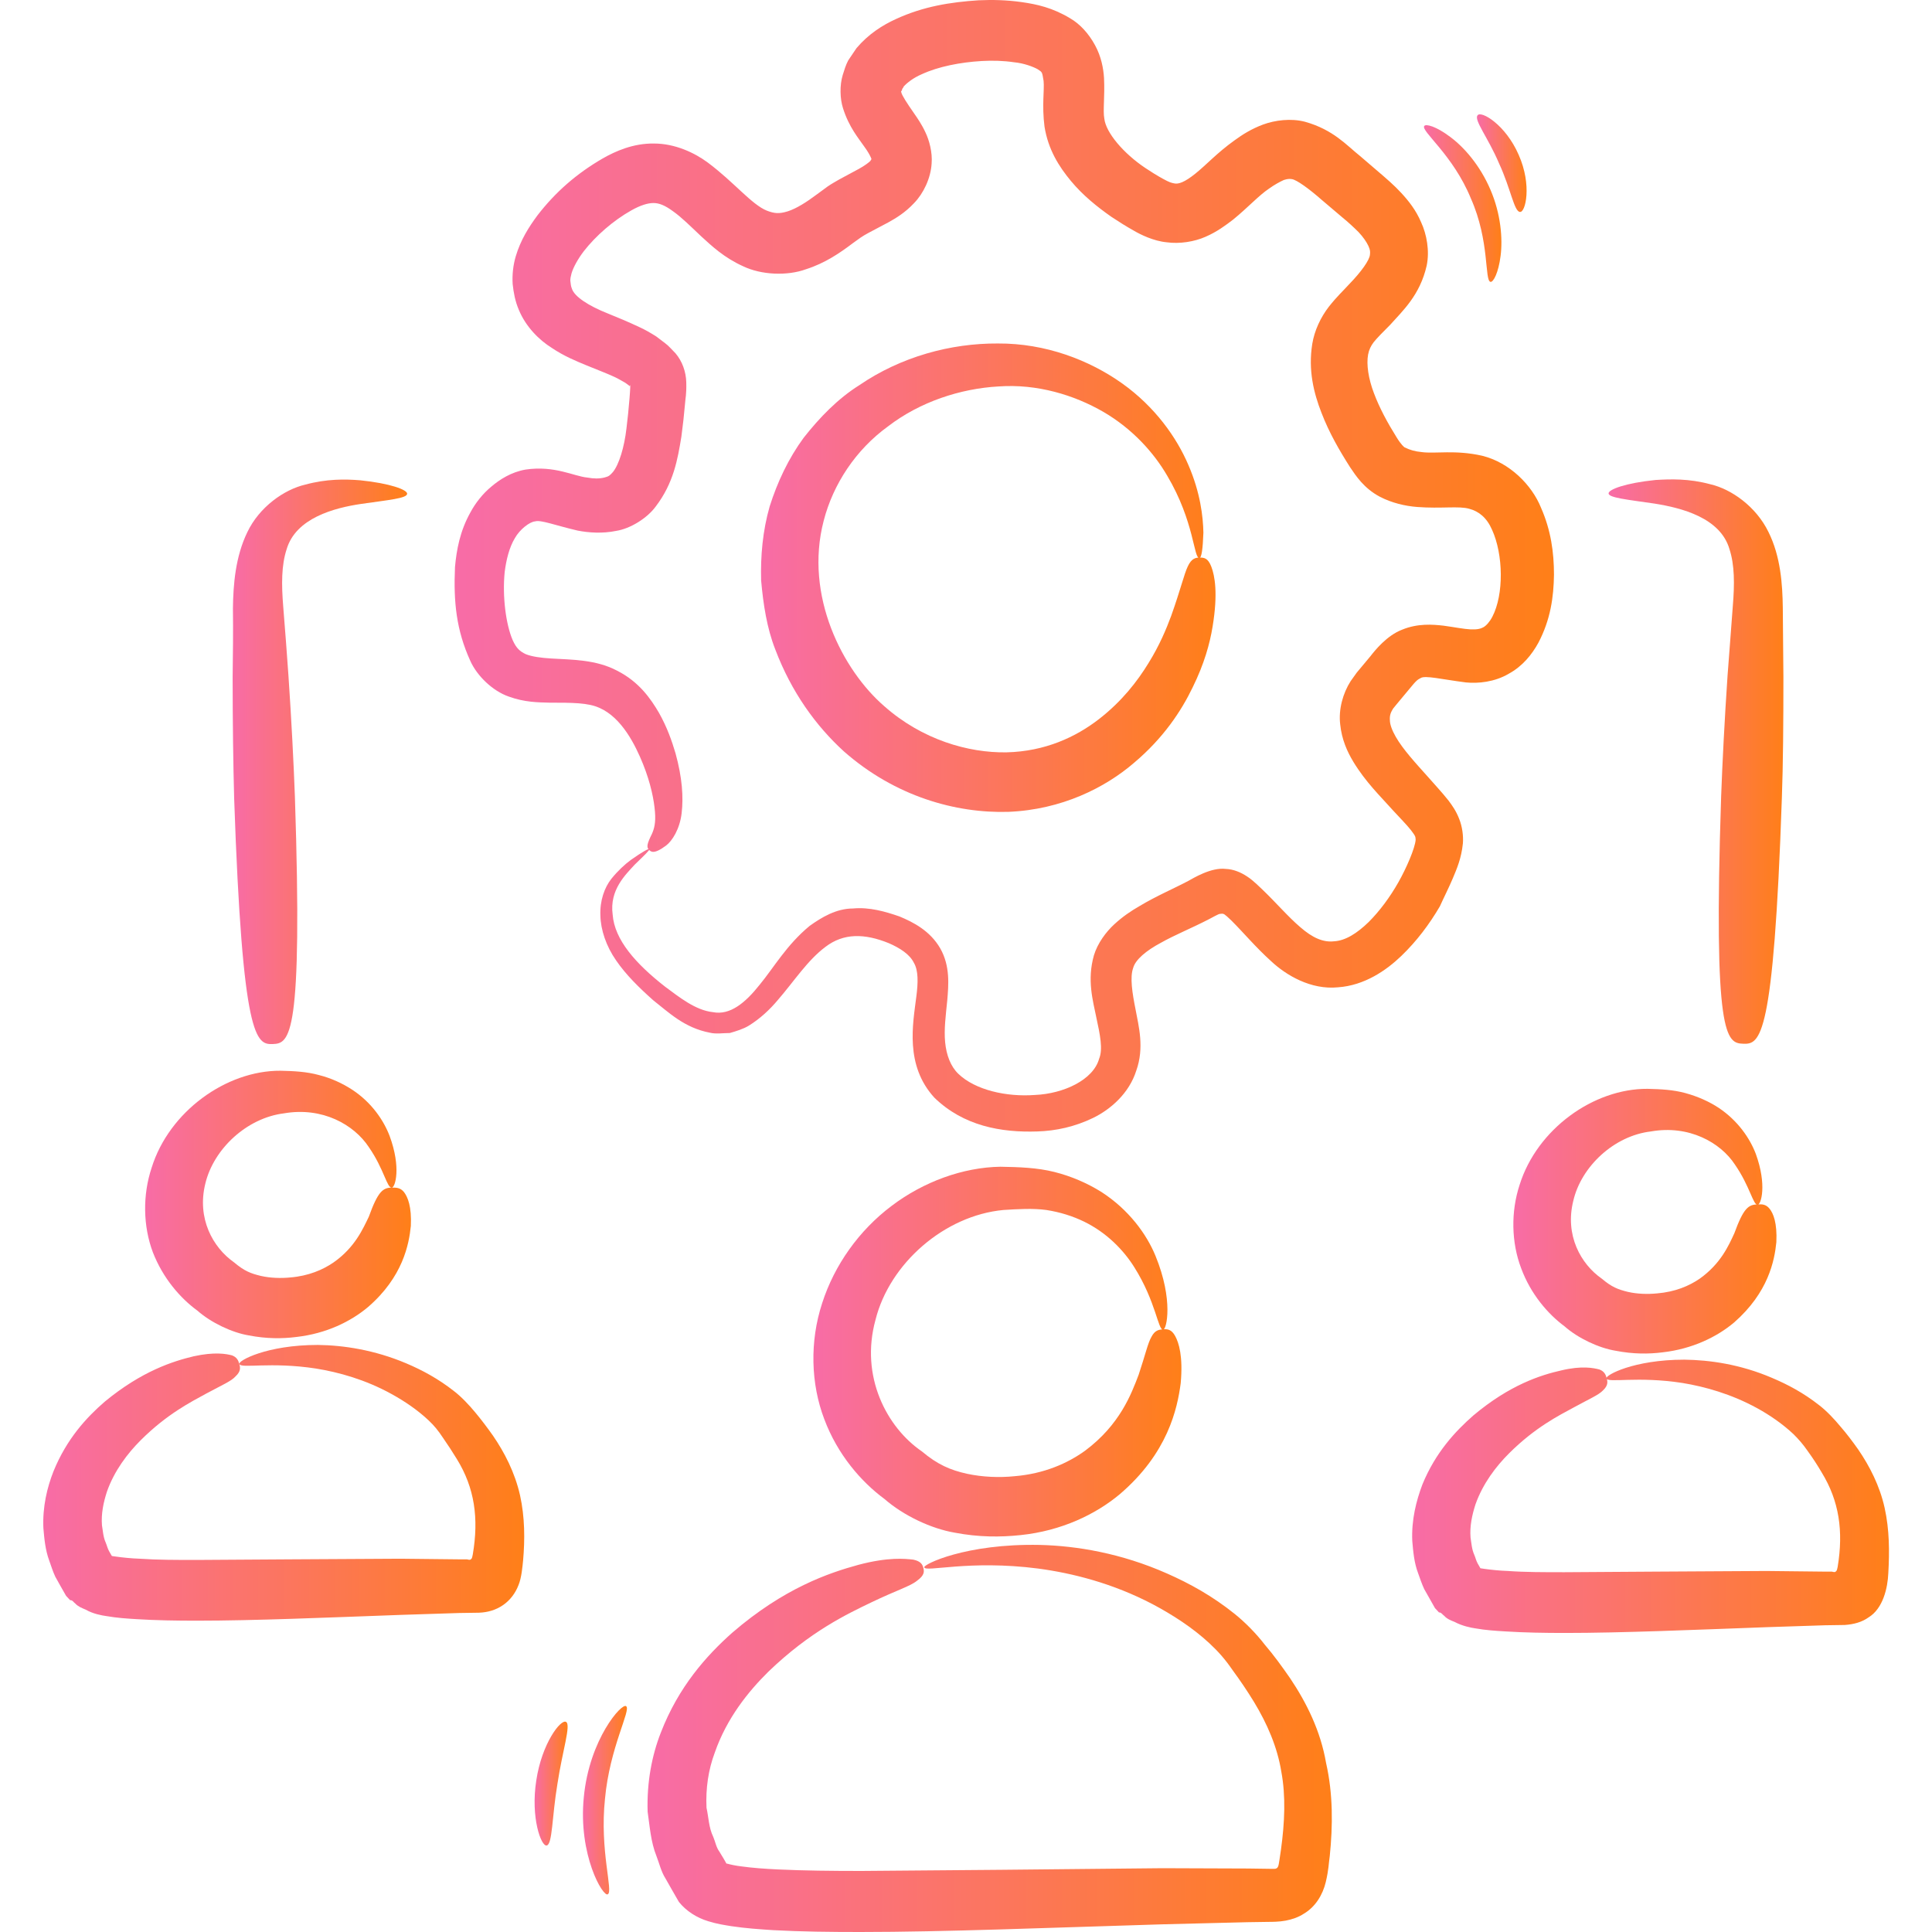 <svg width="80" height="80" viewBox="0 0 80 80" fill="none" xmlns="http://www.w3.org/2000/svg">
<path d="M60.156 36.373C60.321 35.98 60.511 35.548 60.575 34.925C60.6 34.608 60.549 34.227 60.422 33.91C60.295 33.579 60.13 33.351 59.978 33.147C59.673 32.766 59.406 32.487 59.152 32.195C58.619 31.598 58.098 31.039 57.793 30.506C57.641 30.239 57.552 29.998 57.552 29.82C57.539 29.642 57.577 29.515 57.679 29.35L57.781 29.223L57.971 28.994L58.352 28.537C58.67 28.143 58.708 28.143 58.822 28.08C59 27.953 59.698 28.131 60.702 28.258C61.197 28.308 61.883 28.245 62.467 27.902C63.051 27.585 63.432 27.102 63.699 26.619C64.207 25.654 64.334 24.714 64.347 23.8C64.347 22.873 64.22 21.958 63.813 21.031C63.432 20.078 62.505 19.151 61.375 18.872C60.257 18.618 59.432 18.796 58.873 18.72C58.593 18.694 58.377 18.631 58.174 18.529C58.149 18.529 58.009 18.402 57.831 18.11C57.45 17.5 57.12 16.891 56.892 16.281C56.663 15.684 56.574 15.087 56.65 14.681C56.688 14.478 56.765 14.325 56.879 14.173C57.006 14.008 57.311 13.703 57.565 13.449C58.073 12.877 58.797 12.229 59.076 10.998C59.203 10.388 59.076 9.702 58.847 9.207C58.632 8.699 58.327 8.318 58.022 7.988C57.717 7.657 57.4 7.391 57.12 7.149L56.32 6.463C55.761 6.019 55.215 5.371 54.034 5.041C53.45 4.889 52.789 4.978 52.307 5.155C51.824 5.333 51.443 5.574 51.113 5.816C50.402 6.324 49.932 6.844 49.5 7.187C49.043 7.556 48.789 7.632 48.623 7.594C48.496 7.568 48.433 7.556 48.154 7.403C47.9 7.264 47.658 7.111 47.43 6.959C46.515 6.349 45.791 5.486 45.728 4.914C45.664 4.584 45.753 4.012 45.715 3.225C45.69 2.831 45.601 2.348 45.347 1.879C45.08 1.383 44.712 0.99 44.318 0.761C43.581 0.316 42.934 0.177 42.311 0.088C41.689 -0.001 41.105 -0.014 40.52 0.012C39.352 0.088 38.234 0.266 37.104 0.786C36.545 1.04 35.961 1.409 35.466 1.993C35.351 2.158 35.237 2.336 35.123 2.501C35.021 2.691 34.958 2.907 34.894 3.111C34.767 3.53 34.78 4.088 34.907 4.482C35.161 5.282 35.554 5.727 35.796 6.082C36.075 6.463 36.101 6.654 36.088 6.578C36.075 6.603 36.088 6.59 36.037 6.667C35.974 6.73 35.809 6.857 35.58 6.984L34.754 7.429C34.602 7.518 34.437 7.607 34.272 7.721L33.84 8.038C33.383 8.381 32.976 8.635 32.621 8.75C32.252 8.864 32.062 8.838 31.757 8.724C31.122 8.47 30.398 7.543 29.306 6.73C28.76 6.324 27.947 5.943 27.083 5.943C26.22 5.93 25.483 6.26 24.95 6.565C23.857 7.2 22.994 7.962 22.257 8.915C21.901 9.397 21.558 9.931 21.355 10.617C21.254 10.96 21.203 11.353 21.228 11.76C21.266 12.115 21.33 12.471 21.482 12.826C21.774 13.538 22.333 14.084 22.841 14.401C23.349 14.744 23.845 14.947 24.276 15.125C24.708 15.303 25.115 15.456 25.445 15.608C25.61 15.684 25.75 15.773 25.889 15.849L26.08 15.989C26.143 15.671 26.029 17.069 25.94 17.742C25.851 18.516 25.635 19.228 25.381 19.545C25.242 19.698 25.216 19.723 25.026 19.774C24.81 19.825 24.594 19.825 24.314 19.774C23.768 19.723 22.968 19.266 21.762 19.444C21.177 19.545 20.695 19.85 20.339 20.155C19.984 20.447 19.679 20.841 19.476 21.222C19.044 21.996 18.904 22.771 18.84 23.482C18.777 24.918 18.891 26.086 19.476 27.369C19.755 27.991 20.403 28.613 21.063 28.842C21.724 29.083 22.282 29.083 22.752 29.096C23.692 29.096 24.353 29.096 24.823 29.312C25.75 29.718 26.308 30.849 26.626 31.636C26.956 32.462 27.083 33.147 27.121 33.617C27.159 34.087 27.083 34.329 26.994 34.532C26.791 34.938 26.766 35.078 26.867 35.179C26.944 35.268 27.07 35.395 27.579 35.014C27.833 34.824 28.15 34.329 28.226 33.668C28.302 33.008 28.252 32.208 27.972 31.192C27.82 30.683 27.629 30.125 27.286 29.515C26.944 28.931 26.461 28.232 25.559 27.775C24.683 27.305 23.654 27.318 22.828 27.267C22.409 27.242 22.028 27.191 21.774 27.089C21.533 26.975 21.381 26.848 21.228 26.505C20.949 25.857 20.796 24.701 20.898 23.686C20.962 23.177 21.088 22.669 21.317 22.288C21.52 21.92 21.939 21.603 22.155 21.59C22.384 21.514 22.994 21.755 23.921 21.971C24.378 22.06 24.95 22.098 25.508 21.984C26.093 21.895 26.791 21.463 27.147 20.98C27.896 20.002 28.061 19.012 28.214 18.084C28.277 17.615 28.328 17.157 28.366 16.713C28.379 16.484 28.43 16.357 28.417 15.824C28.404 15.392 28.252 14.96 27.972 14.63C27.833 14.49 27.68 14.312 27.541 14.211L27.172 13.931C26.931 13.779 26.689 13.639 26.461 13.538C26.004 13.322 25.572 13.144 25.165 12.979C24.365 12.661 23.781 12.28 23.68 11.95C23.641 11.861 23.629 11.747 23.616 11.62C23.616 11.531 23.629 11.455 23.667 11.315C23.743 11.061 23.933 10.718 24.175 10.401C24.67 9.766 25.394 9.131 26.143 8.711C26.524 8.496 26.829 8.407 27.058 8.407C27.286 8.407 27.528 8.496 27.871 8.75C28.214 8.991 28.582 9.359 29.026 9.778C29.471 10.185 29.979 10.667 30.766 11.023C31.528 11.391 32.608 11.429 33.37 11.15C34.17 10.896 34.792 10.464 35.313 10.07L35.631 9.842C35.72 9.778 35.834 9.715 35.948 9.651L36.786 9.207C37.104 9.029 37.472 8.813 37.853 8.407C38.234 8.013 38.539 7.391 38.577 6.768C38.615 6.311 38.476 5.803 38.323 5.486C38.171 5.155 37.993 4.901 37.853 4.698C37.561 4.279 37.345 3.949 37.32 3.822C37.307 3.758 37.307 3.796 37.333 3.758C37.358 3.733 37.345 3.72 37.358 3.682C37.383 3.657 37.409 3.619 37.422 3.58C37.561 3.428 37.815 3.225 38.171 3.072C38.857 2.755 39.771 2.577 40.66 2.526C41.105 2.501 41.562 2.514 41.981 2.577C42.4 2.615 42.794 2.768 42.972 2.869C43.162 2.996 43.15 2.971 43.213 3.352C43.251 3.733 43.137 4.355 43.251 5.244C43.404 6.197 43.848 6.895 44.343 7.492C44.839 8.089 45.423 8.559 46.02 8.978C46.325 9.181 46.63 9.372 46.947 9.55C47.226 9.715 47.773 9.982 48.306 10.032C48.852 10.108 49.462 10.007 49.919 9.804C50.389 9.601 50.745 9.334 51.062 9.092C51.684 8.584 52.129 8.089 52.548 7.81C52.777 7.645 52.992 7.53 53.158 7.454C53.323 7.403 53.386 7.403 53.488 7.416C53.691 7.441 54.212 7.822 54.733 8.28L55.571 8.991C55.837 9.207 56.066 9.423 56.257 9.613C56.447 9.816 56.587 10.02 56.663 10.185C56.739 10.35 56.739 10.426 56.727 10.54C56.714 10.769 56.358 11.264 55.863 11.772C55.609 12.052 55.367 12.268 55.025 12.7C54.682 13.144 54.428 13.69 54.339 14.236C54.161 15.329 54.402 16.281 54.72 17.094C55.037 17.919 55.456 18.643 55.901 19.342C56.142 19.698 56.472 20.218 57.146 20.574C57.641 20.828 58.187 20.955 58.682 20.993C59.673 21.069 60.422 20.942 60.842 21.069C61.235 21.171 61.565 21.438 61.781 21.933C62.251 22.962 62.277 24.613 61.794 25.54C61.68 25.756 61.54 25.908 61.426 25.972C61.311 26.035 61.172 26.073 60.892 26.061C60.613 26.048 60.245 25.972 59.775 25.908C59.33 25.857 58.708 25.806 58.06 26.073C57.425 26.314 56.93 26.937 56.752 27.166L56.371 27.623L56.18 27.851L55.926 28.207C55.609 28.702 55.418 29.375 55.495 29.998C55.558 30.62 55.787 31.128 56.041 31.547C56.549 32.385 57.158 32.97 57.679 33.554C57.958 33.859 58.238 34.138 58.428 34.379C58.632 34.646 58.606 34.646 58.619 34.773C58.593 35.129 58.225 35.967 57.908 36.526C57.565 37.135 57.133 37.72 56.676 38.177C56.193 38.647 55.71 38.952 55.24 38.977C54.796 39.028 54.351 38.837 53.843 38.393C53.335 37.961 52.853 37.389 52.256 36.818L52.027 36.602C51.913 36.5 51.786 36.386 51.646 36.297C51.38 36.119 51.075 35.992 50.757 35.98C50.148 35.904 49.398 36.373 49.208 36.475C48.611 36.792 47.887 37.097 47.188 37.517C46.833 37.72 46.477 37.961 46.134 38.279C45.804 38.583 45.448 39.053 45.296 39.561C45.004 40.59 45.258 41.441 45.398 42.139C45.55 42.838 45.677 43.448 45.512 43.841C45.27 44.718 44.038 45.289 42.857 45.34C41.676 45.429 40.381 45.137 39.682 44.464C39.365 44.159 39.187 43.689 39.136 43.156C39.085 42.622 39.161 42.051 39.225 41.416C39.276 40.793 39.352 40.006 38.933 39.269C38.514 38.545 37.828 38.19 37.244 37.948C36.66 37.745 35.999 37.555 35.326 37.618C34.627 37.618 34.018 37.986 33.522 38.342C32.57 39.129 32.049 40.057 31.452 40.781C30.868 41.517 30.233 42.051 29.522 41.911C28.798 41.835 28.125 41.288 27.541 40.857C26.321 39.904 25.445 38.913 25.369 37.872C25.229 36.843 25.915 36.208 26.283 35.802C26.689 35.408 26.918 35.192 26.893 35.154C26.867 35.129 26.601 35.268 26.118 35.611C25.877 35.789 25.597 36.043 25.318 36.386C25.026 36.754 24.835 37.3 24.861 37.91C24.873 38.507 25.102 39.18 25.508 39.764C25.915 40.361 26.461 40.895 27.045 41.416C27.68 41.911 28.328 42.559 29.395 42.762C29.649 42.825 29.941 42.775 30.22 42.775C30.487 42.698 30.779 42.609 31.008 42.47C31.478 42.178 31.871 41.809 32.202 41.416C32.875 40.641 33.434 39.764 34.183 39.206C34.932 38.634 35.796 38.647 36.799 39.053C37.269 39.256 37.675 39.523 37.841 39.866C38.031 40.184 38.019 40.692 37.942 41.276C37.803 42.394 37.46 44.108 38.692 45.454C39.898 46.623 41.448 46.902 42.959 46.851C43.721 46.826 44.496 46.661 45.258 46.293C45.994 45.937 46.757 45.264 47.049 44.337C47.392 43.384 47.15 42.495 47.023 41.809C46.883 41.111 46.782 40.463 46.922 40.082C47.011 39.739 47.468 39.358 48.065 39.041C48.649 38.71 49.322 38.444 50.059 38.063C50.516 37.821 50.452 37.847 50.605 37.834C50.656 37.834 50.706 37.859 50.745 37.898L50.808 37.948L50.998 38.126C51.494 38.621 51.989 39.218 52.637 39.803C53.246 40.374 54.275 40.996 55.406 40.882C56.498 40.806 57.4 40.184 58.022 39.587C58.67 38.964 59.19 38.266 59.622 37.529C59.787 37.161 59.99 36.767 60.156 36.373Z" fill="url(#paint0_linear_2533_128)"/>
<path d="M34.945 31.115C37.066 32.982 39.581 33.681 41.752 33.617C43.962 33.528 45.766 32.614 46.96 31.585C48.179 30.556 48.916 29.439 49.386 28.461C49.868 27.483 50.097 26.645 50.211 25.946C50.44 24.562 50.3 23.838 50.16 23.47C50.02 23.101 49.855 23.088 49.678 23.088C49.5 23.088 49.335 23.127 49.182 23.457C49.03 23.774 48.89 24.397 48.496 25.502C48.293 26.048 48.014 26.721 47.557 27.457C47.099 28.207 46.452 29.045 45.499 29.782C44.547 30.518 43.276 31.115 41.676 31.153C40.101 31.179 38.184 30.633 36.609 29.236C34.907 27.762 33.294 24.676 34.107 21.564C34.5 20.04 35.44 18.618 36.774 17.653C38.095 16.637 39.771 16.09 41.346 16.002C42.946 15.887 44.483 16.357 45.69 17.056C46.909 17.767 47.785 18.758 48.331 19.697C49.462 21.602 49.424 23.139 49.665 23.101C49.754 23.101 49.805 22.733 49.83 22.06C49.817 21.387 49.703 20.396 49.208 19.253C48.725 18.123 47.836 16.852 46.464 15.875C45.105 14.909 43.289 14.211 41.321 14.223C39.365 14.211 37.307 14.77 35.58 15.951C34.691 16.51 33.942 17.284 33.281 18.123C32.646 18.986 32.189 19.964 31.871 20.968C31.579 21.984 31.49 23.025 31.516 24.028C31.605 25.032 31.757 26.01 32.1 26.886C32.773 28.664 33.789 30.061 34.945 31.115Z" fill="url(#paint1_linear_2533_128)"/>
<path d="M71.612 22.733C71.828 23.393 71.828 24.181 71.751 25.108C71.675 26.06 71.612 27.026 71.535 27.965C71.408 29.832 71.32 31.598 71.269 32.969C70.938 42.965 71.485 43.194 72.183 43.219C72.882 43.244 73.441 43.054 73.783 33.046C73.834 31.674 73.847 29.909 73.847 28.029C73.834 27.089 73.834 26.124 73.822 25.171C73.809 24.193 73.733 23.038 73.225 22.022C72.716 20.98 71.701 20.256 70.824 20.053C69.935 19.812 69.173 19.837 68.551 19.875C67.306 20.002 66.595 20.269 66.608 20.434C66.62 20.612 67.382 20.688 68.513 20.853C69.63 21.031 71.231 21.437 71.612 22.733Z" fill="url(#paint2_linear_2533_128)"/>
<path d="M11.296 43.232C11.995 43.206 12.541 42.978 12.211 32.983C12.16 31.611 12.071 29.845 11.944 27.978C11.881 27.039 11.804 26.086 11.728 25.121C11.652 24.194 11.652 23.406 11.868 22.746C12.249 21.45 13.836 21.031 14.954 20.866C16.097 20.701 16.846 20.637 16.859 20.447C16.872 20.282 16.161 20.015 14.916 19.888C14.294 19.837 13.532 19.825 12.643 20.066C11.766 20.269 10.738 20.993 10.242 22.035C9.747 23.051 9.658 24.206 9.645 25.184C9.658 26.137 9.645 27.102 9.633 28.042C9.633 29.922 9.658 31.687 9.696 33.059C10.039 43.067 10.611 43.257 11.296 43.232Z" fill="url(#paint3_linear_2533_128)"/>
<path d="M8.172 54.269C8.731 54.764 9.607 55.183 10.306 55.297C11.03 55.437 11.677 55.437 12.274 55.361C13.506 55.221 14.522 54.726 15.246 54.116C16.681 52.872 16.936 51.525 17.012 50.763C17.05 49.963 16.885 49.569 16.732 49.366C16.58 49.176 16.415 49.176 16.237 49.176C15.856 49.176 15.653 49.328 15.272 50.382C15.03 50.878 14.7 51.652 13.811 52.275C13.367 52.579 12.782 52.833 12.02 52.897C11.627 52.935 11.195 52.922 10.801 52.833C10.382 52.732 10.115 52.63 9.696 52.275C8.807 51.652 8.147 50.446 8.502 49.011C8.845 47.575 10.217 46.293 11.754 46.102C13.354 45.823 14.662 46.572 15.272 47.499C15.907 48.414 16.021 49.201 16.224 49.176C16.364 49.176 16.618 48.35 16.135 47.042C15.894 46.407 15.399 45.658 14.586 45.124C14.179 44.858 13.71 44.642 13.201 44.514C12.693 44.375 12.173 44.349 11.614 44.337C9.366 44.324 7.004 46.026 6.28 48.35C5.899 49.493 5.924 50.776 6.33 51.855C6.75 52.935 7.473 53.761 8.172 54.269Z" fill="url(#paint4_linear_2533_128)"/>
<path d="M20.415 59.45C20.174 59.108 19.933 58.79 19.679 58.485C19.438 58.193 19.107 57.837 18.79 57.596C18.142 57.088 17.482 56.733 16.821 56.453C15.5 55.894 14.217 55.704 13.163 55.691C11.03 55.691 9.849 56.352 9.912 56.478C9.963 56.682 11.195 56.377 13.087 56.669C14.027 56.821 15.132 57.126 16.212 57.723C16.745 58.015 17.291 58.384 17.748 58.815C17.99 59.044 18.142 59.234 18.345 59.539C18.548 59.831 18.739 60.124 18.917 60.416C19.653 61.609 19.831 62.867 19.577 64.366C19.539 64.556 19.539 64.531 19.476 64.582C19.45 64.594 19.412 64.582 19.387 64.582C19.361 64.582 19.399 64.569 19.298 64.569H18.993C18.18 64.556 17.38 64.556 16.58 64.543C13.417 64.556 10.445 64.582 8.147 64.594C7.308 64.594 6.508 64.594 5.784 64.543C5.429 64.531 5.073 64.493 4.794 64.454C4.616 64.429 4.616 64.429 4.629 64.429C4.641 64.429 4.629 64.429 4.616 64.404L4.514 64.226C4.451 64.112 4.425 63.984 4.375 63.87C4.273 63.642 4.26 63.388 4.222 63.159C4.184 62.676 4.286 62.206 4.425 61.775C4.73 60.898 5.289 60.174 5.822 59.641C6.915 58.549 7.905 58.053 8.553 57.698C9.213 57.342 9.582 57.19 9.76 56.986C9.976 56.783 9.95 56.631 9.912 56.491C9.874 56.339 9.81 56.199 9.607 56.123C9.366 56.059 8.883 55.971 8.02 56.161C7.169 56.364 5.873 56.771 4.336 58.041C3.587 58.688 2.762 59.577 2.215 60.924C1.949 61.597 1.758 62.397 1.796 63.273C1.834 63.705 1.873 64.175 2.038 64.62C2.114 64.835 2.19 65.077 2.292 65.293C2.431 65.547 2.584 65.813 2.736 66.08L2.901 66.258C3.016 66.258 3.041 66.347 3.117 66.398C3.232 66.525 3.397 66.588 3.549 66.652C3.854 66.829 4.222 66.893 4.4 66.918C4.844 66.995 5.238 67.02 5.645 67.045C6.457 67.096 7.283 67.109 8.159 67.109C10.509 67.109 13.481 66.982 16.631 66.868C17.418 66.842 18.218 66.817 19.018 66.791L19.831 66.779C20.2 66.766 20.542 66.664 20.834 66.461C21.127 66.258 21.343 65.966 21.47 65.636C21.597 65.331 21.635 64.861 21.66 64.62C21.736 63.756 21.736 62.829 21.533 61.914C21.317 60.962 20.885 60.136 20.415 59.45Z" fill="url(#paint5_linear_2533_128)"/>
<path d="M47.849 52.008C47.48 51.106 46.744 50.09 45.601 49.353C45.029 48.998 44.369 48.706 43.657 48.528C42.946 48.35 42.197 48.325 41.422 48.312C39.873 48.337 38.234 48.934 36.913 49.938C35.58 50.941 34.551 52.376 34.043 53.964C33.522 55.551 33.573 57.304 34.132 58.765C34.678 60.225 35.656 61.355 36.621 62.067C37.422 62.765 38.565 63.299 39.53 63.464C40.52 63.654 41.422 63.654 42.261 63.565C43.962 63.388 45.372 62.702 46.363 61.876C48.357 60.174 48.751 58.333 48.89 57.279C48.992 56.161 48.814 55.602 48.662 55.323C48.509 55.043 48.344 55.031 48.166 55.043C47.988 55.056 47.823 55.081 47.684 55.348C47.531 55.602 47.43 56.085 47.15 56.923C46.845 57.723 46.376 58.993 44.928 60.073C44.204 60.593 43.238 61.025 42.006 61.127C41.384 61.19 40.686 61.165 40.038 61.025C39.352 60.873 38.819 60.644 38.171 60.098C36.723 59.108 35.605 56.999 36.253 54.65C36.837 52.313 39.111 50.331 41.549 50.103C42.146 50.065 42.769 50.027 43.327 50.103C43.899 50.192 44.42 50.357 44.889 50.585C45.829 51.043 46.528 51.767 46.972 52.478C47.874 53.913 47.95 55.094 48.166 55.056C48.306 55.056 48.598 53.837 47.849 52.008Z" fill="url(#paint6_linear_2533_128)"/>
<path d="M53.424 69.497C53.081 69.001 52.739 68.531 52.37 68.1C52.027 67.655 51.57 67.185 51.126 66.829C50.211 66.093 49.271 65.572 48.319 65.153C46.426 64.315 44.585 64.01 43.061 63.972C39.974 63.908 38.222 64.785 38.273 64.899C38.311 65.115 40.127 64.581 42.984 64.95C44.407 65.14 46.071 65.559 47.722 66.423C48.535 66.855 49.373 67.388 50.084 68.049C50.452 68.392 50.732 68.709 51.037 69.154C51.354 69.585 51.646 70.017 51.926 70.475C52.472 71.376 52.891 72.341 53.056 73.358C53.246 74.374 53.196 75.466 53.043 76.584C53.005 76.825 52.954 77.231 52.929 77.269C52.916 77.307 52.891 77.358 52.84 77.371C52.815 77.384 52.802 77.384 52.777 77.384H52.599L51.684 77.371C50.49 77.371 49.297 77.358 48.128 77.358C43.467 77.409 39.073 77.447 35.669 77.472C34.45 77.472 33.281 77.46 32.202 77.409C31.668 77.384 31.147 77.346 30.69 77.282C30.474 77.257 30.233 77.206 30.106 77.168C30.081 77.168 30.093 77.168 30.081 77.168L29.966 76.965L29.788 76.672C29.649 76.482 29.623 76.266 29.535 76.063C29.344 75.669 29.344 75.25 29.255 74.856C29.217 74.056 29.331 73.281 29.598 72.57C30.093 71.148 30.982 70.043 31.821 69.217C33.548 67.553 35.085 66.829 36.088 66.347C37.117 65.852 37.688 65.686 37.968 65.458C38.285 65.229 38.273 65.077 38.234 64.924C38.196 64.772 38.12 64.645 37.815 64.581C37.472 64.543 36.786 64.467 35.542 64.797C34.335 65.128 32.468 65.75 30.309 67.617C29.255 68.557 28.099 69.84 27.363 71.745C26.994 72.684 26.778 73.802 26.817 75.021C26.905 75.618 26.944 76.266 27.185 76.863C27.299 77.155 27.375 77.498 27.553 77.777C27.731 78.095 27.922 78.425 28.112 78.755C28.417 79.136 28.861 79.416 29.331 79.555C29.7 79.67 29.979 79.708 30.284 79.759C30.881 79.848 31.439 79.886 32.024 79.924C33.179 79.987 34.373 80 35.631 80C39.073 80 43.467 79.822 48.128 79.682C49.297 79.657 50.478 79.619 51.659 79.594L52.523 79.581C52.65 79.581 52.967 79.581 53.234 79.53C53.501 79.479 53.767 79.39 53.996 79.238C54.466 78.959 54.771 78.463 54.898 77.93C55.025 77.384 55.012 77.193 55.063 76.85C55.19 75.606 55.202 74.285 54.91 73.002C54.682 71.668 54.097 70.5 53.424 69.497Z" fill="url(#paint7_linear_2533_128)"/>
<path d="M62.988 52.516C63.382 53.583 64.093 54.408 64.779 54.916C65.338 55.412 66.201 55.818 66.9 55.932C67.624 56.072 68.259 56.072 68.856 55.996C70.075 55.856 71.091 55.361 71.802 54.764C73.225 53.519 73.479 52.198 73.555 51.436C73.593 50.636 73.428 50.242 73.275 50.052C73.123 49.861 72.958 49.861 72.78 49.874C72.399 49.874 72.196 50.026 71.815 51.068C71.586 51.563 71.256 52.325 70.38 52.948C69.935 53.252 69.364 53.494 68.614 53.557C68.221 53.595 67.801 53.583 67.408 53.494C66.989 53.392 66.734 53.291 66.328 52.948C65.452 52.338 64.791 51.144 65.147 49.722C65.477 48.299 66.836 47.029 68.36 46.851C69.935 46.572 71.243 47.309 71.84 48.223C72.463 49.125 72.59 49.9 72.78 49.887C72.92 49.887 73.174 49.074 72.704 47.779C72.463 47.144 71.967 46.407 71.167 45.873C70.761 45.607 70.303 45.404 69.795 45.264C69.287 45.124 68.767 45.099 68.221 45.086C65.985 45.073 63.648 46.75 62.924 49.061C62.556 50.179 62.581 51.449 62.988 52.516Z" fill="url(#paint8_linear_2533_128)"/>
<path d="M78.038 62.435C77.835 61.521 77.416 60.708 76.946 60.022C76.704 59.679 76.463 59.361 76.209 59.069C75.968 58.777 75.638 58.422 75.32 58.18C74.672 57.672 74.025 57.329 73.364 57.05C72.056 56.491 70.786 56.313 69.745 56.301C67.636 56.301 66.468 56.948 66.519 57.075C66.569 57.279 67.789 56.974 69.668 57.266C70.596 57.418 71.688 57.723 72.755 58.307C73.288 58.599 73.822 58.968 74.266 59.387C74.495 59.615 74.66 59.806 74.863 60.098C75.066 60.378 75.257 60.67 75.434 60.974C76.158 62.156 76.336 63.4 76.095 64.874C76.057 65.051 76.057 65.039 75.993 65.09C75.968 65.102 75.93 65.09 75.904 65.09C75.866 65.09 75.917 65.077 75.828 65.077H75.523C74.723 65.064 73.923 65.064 73.136 65.051C70.011 65.064 67.065 65.09 64.779 65.102C63.94 65.102 63.153 65.102 62.442 65.051C62.086 65.039 61.743 65.001 61.464 64.963C61.286 64.937 61.299 64.937 61.299 64.937C61.299 64.937 61.299 64.937 61.286 64.912L61.184 64.734C61.121 64.62 61.096 64.493 61.045 64.378C60.943 64.15 60.93 63.908 60.892 63.667C60.854 63.197 60.956 62.727 61.096 62.295C61.4 61.432 61.946 60.721 62.48 60.187C63.559 59.108 64.55 58.612 65.185 58.269C65.833 57.914 66.201 57.761 66.379 57.571C66.595 57.367 66.569 57.215 66.531 57.075C66.493 56.923 66.43 56.783 66.227 56.707C65.985 56.644 65.503 56.542 64.652 56.745C63.801 56.936 62.518 57.342 61.007 58.612C60.27 59.26 59.444 60.136 58.898 61.47C58.644 62.143 58.441 62.93 58.479 63.807C58.517 64.239 58.555 64.709 58.72 65.14C58.797 65.356 58.873 65.585 58.974 65.801C59.114 66.055 59.267 66.321 59.419 66.588L59.584 66.766C59.686 66.766 59.724 66.855 59.8 66.906C59.914 67.033 60.067 67.096 60.232 67.16C60.537 67.325 60.905 67.401 61.083 67.426C61.515 67.503 61.921 67.528 62.327 67.553C63.14 67.604 63.953 67.617 64.817 67.617C67.141 67.617 70.088 67.49 73.212 67.376C73.987 67.35 74.787 67.325 75.574 67.299L76.387 67.287C76.755 67.261 77.098 67.172 77.378 66.969C77.975 66.601 78.165 65.75 78.191 65.14C78.241 64.264 78.241 63.349 78.038 62.435Z" fill="url(#paint9_linear_2533_128)"/>
<path d="M25.927 70.652C25.762 70.487 24.403 72.011 24.175 74.412C23.933 76.812 24.975 78.565 25.165 78.438C25.407 78.336 24.823 76.634 25.051 74.488C25.242 72.367 26.143 70.792 25.927 70.652Z" fill="url(#paint10_linear_2533_128)"/>
<path d="M22.206 73.726C21.965 75.263 22.409 76.469 22.638 76.418C22.879 76.368 22.854 75.225 23.082 73.866C23.286 72.507 23.654 71.414 23.438 71.3C23.222 71.173 22.435 72.189 22.206 73.726Z" fill="url(#paint11_linear_2533_128)"/>
<path d="M61.718 11.671C61.832 11.696 62.048 11.302 62.137 10.591C62.226 9.893 62.15 8.864 61.718 7.861C61.286 6.845 60.613 6.082 60.041 5.663C59.47 5.232 59.038 5.117 58.974 5.219C58.835 5.435 60.168 6.413 60.905 8.216C61.692 9.982 61.464 11.62 61.718 11.671Z" fill="url(#paint12_linear_2533_128)"/>
<path d="M62.937 8.775C63.166 8.813 63.445 7.67 62.886 6.413C62.34 5.155 61.324 4.571 61.184 4.774C61.019 4.965 61.629 5.714 62.073 6.768C62.556 7.81 62.696 8.762 62.937 8.775Z" fill="url(#paint13_linear_2533_128)"/>
<defs>
<linearGradient id="paint0_linear_2533_128" x1="18.825" y1="23.428" x2="64.347" y2="23.428" gradientUnits="userSpaceOnUse">
<stop stop-color="#F86CA7"/>
<stop offset="1" stop-color="#FF7F18"/>
</linearGradient>
<linearGradient id="paint1_linear_2533_128" x1="31.512" y1="23.922" x2="50.332" y2="23.922" gradientUnits="userSpaceOnUse">
<stop stop-color="#F86CA7"/>
<stop offset="1" stop-color="#FF7F18"/>
</linearGradient>
<linearGradient id="paint2_linear_2533_128" x1="66.607" y1="31.535" x2="73.847" y2="31.535" gradientUnits="userSpaceOnUse">
<stop stop-color="#F86CA7"/>
<stop offset="1" stop-color="#FF7F18"/>
</linearGradient>
<linearGradient id="paint3_linear_2533_128" x1="9.633" y1="31.546" x2="16.859" y2="31.546" gradientUnits="userSpaceOnUse">
<stop stop-color="#F86CA7"/>
<stop offset="1" stop-color="#FF7F18"/>
</linearGradient>
<linearGradient id="paint4_linear_2533_128" x1="6.009" y1="49.874" x2="17.017" y2="49.874" gradientUnits="userSpaceOnUse">
<stop stop-color="#F86CA7"/>
<stop offset="1" stop-color="#FF7F18"/>
</linearGradient>
<linearGradient id="paint5_linear_2533_128" x1="1.791" y1="61.4" x2="21.707" y2="61.4" gradientUnits="userSpaceOnUse">
<stop stop-color="#F86CA7"/>
<stop offset="1" stop-color="#FF7F18"/>
</linearGradient>
<linearGradient id="paint6_linear_2533_128" x1="33.681" y1="55.968" x2="48.92" y2="55.968" gradientUnits="userSpaceOnUse">
<stop stop-color="#F86CA7"/>
<stop offset="1" stop-color="#FF7F18"/>
</linearGradient>
<linearGradient id="paint7_linear_2533_128" x1="26.812" y1="71.984" x2="55.148" y2="71.984" gradientUnits="userSpaceOnUse">
<stop stop-color="#F86CA7"/>
<stop offset="1" stop-color="#FF7F18"/>
</linearGradient>
<linearGradient id="paint8_linear_2533_128" x1="62.665" y1="50.566" x2="73.56" y2="50.566" gradientUnits="userSpaceOnUse">
<stop stop-color="#F86CA7"/>
<stop offset="1" stop-color="#FF7F18"/>
</linearGradient>
<linearGradient id="paint9_linear_2533_128" x1="58.474" y1="61.959" x2="78.219" y2="61.959" gradientUnits="userSpaceOnUse">
<stop stop-color="#F86CA7"/>
<stop offset="1" stop-color="#FF7F18"/>
</linearGradient>
<linearGradient id="paint10_linear_2533_128" x1="24.139" y1="74.542" x2="25.961" y2="74.542" gradientUnits="userSpaceOnUse">
<stop stop-color="#F86CA7"/>
<stop offset="1" stop-color="#FF7F18"/>
</linearGradient>
<linearGradient id="paint11_linear_2533_128" x1="22.137" y1="73.855" x2="23.504" y2="73.855" gradientUnits="userSpaceOnUse">
<stop stop-color="#F86CA7"/>
<stop offset="1" stop-color="#FF7F18"/>
</linearGradient>
<linearGradient id="paint12_linear_2533_128" x1="58.964" y1="8.428" x2="62.17" y2="8.428" gradientUnits="userSpaceOnUse">
<stop stop-color="#F86CA7"/>
<stop offset="1" stop-color="#FF7F18"/>
</linearGradient>
<linearGradient id="paint13_linear_2533_128" x1="61.157" y1="6.755" x2="63.213" y2="6.755" gradientUnits="userSpaceOnUse">
<stop stop-color="#F86CA7"/>
<stop offset="1" stop-color="#FF7F18"/>
</linearGradient>
</defs>
</svg>
